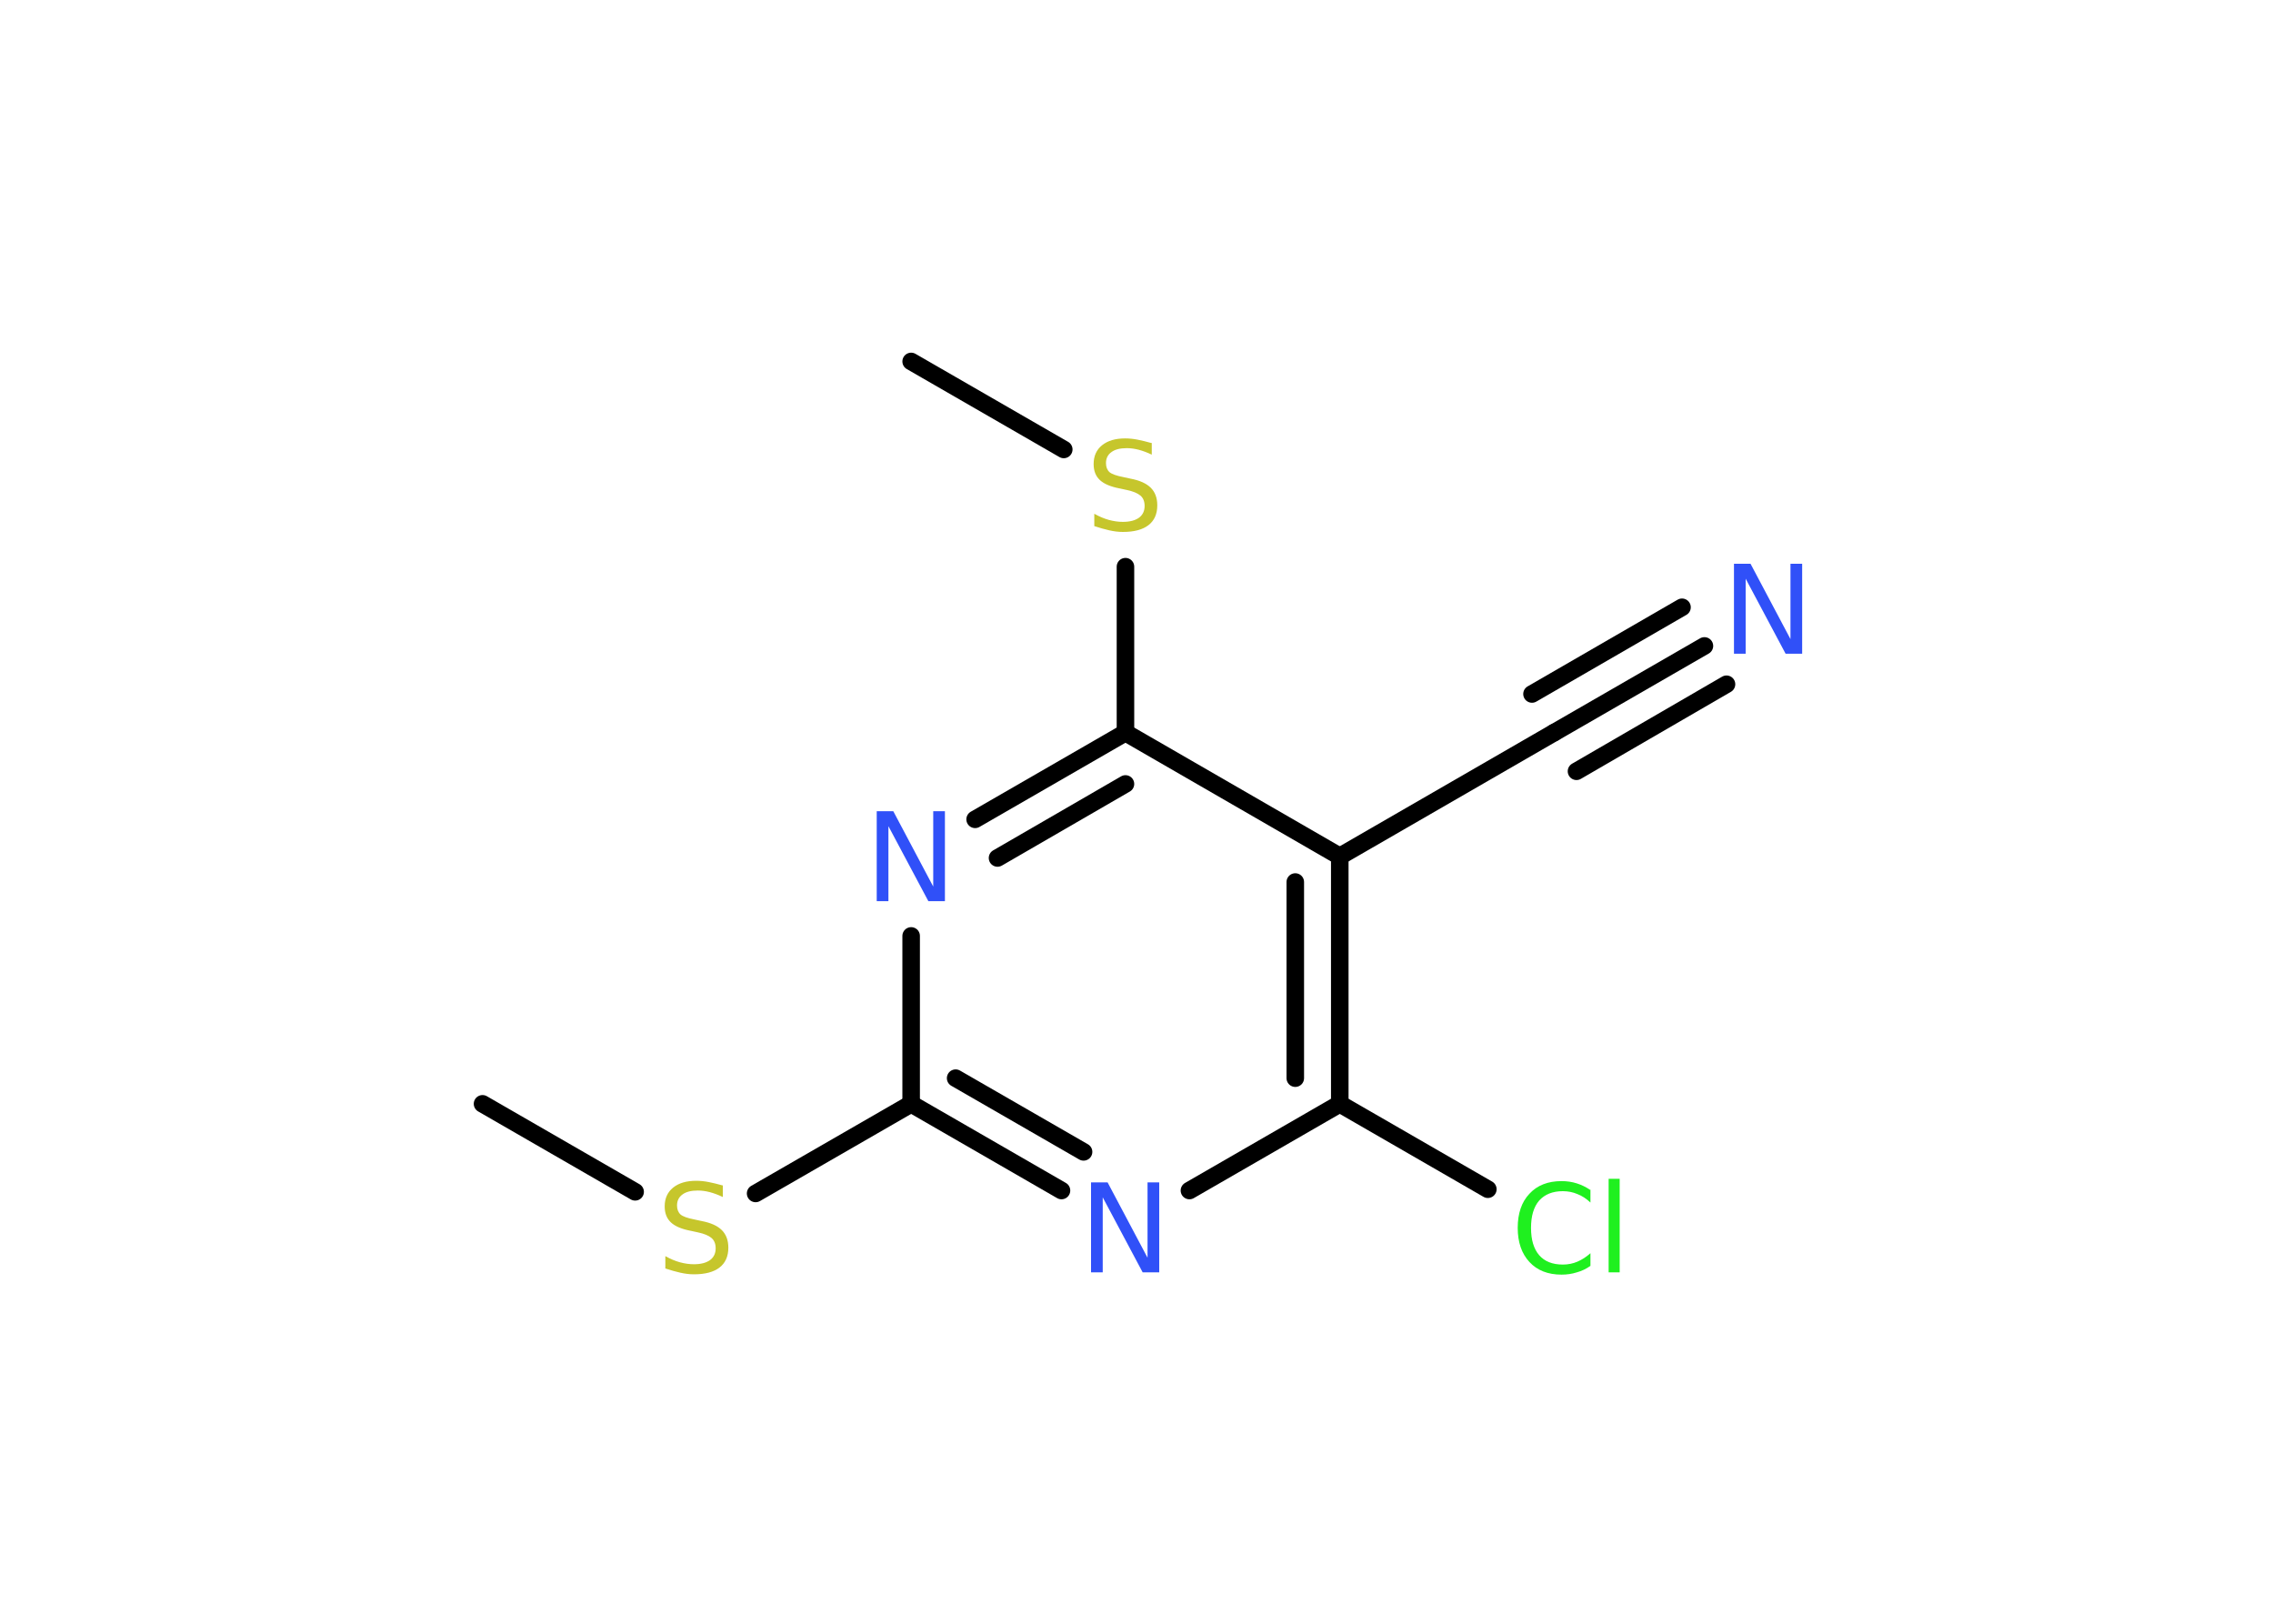 <?xml version='1.0' encoding='UTF-8'?>
<!DOCTYPE svg PUBLIC "-//W3C//DTD SVG 1.1//EN" "http://www.w3.org/Graphics/SVG/1.1/DTD/svg11.dtd">
<svg version='1.2' xmlns='http://www.w3.org/2000/svg' xmlns:xlink='http://www.w3.org/1999/xlink' width='70.0mm' height='50.0mm' viewBox='0 0 70.0 50.0'>
  <desc>Generated by the Chemistry Development Kit (http://github.com/cdk)</desc>
  <g stroke-linecap='round' stroke-linejoin='round' stroke='#000000' stroke-width='.54' fill='#3050F8'>
    <rect x='.0' y='.0' width='70.0' height='50.0' fill='#FFFFFF' stroke='none'/>
    <g id='mol1' class='mol'>
      <line id='mol1bnd1' class='bond' x1='14.86' y1='33.99' x2='19.56' y2='36.7'/>
      <line id='mol1bnd2' class='bond' x1='23.27' y1='36.75' x2='28.06' y2='33.99'/>
      <g id='mol1bnd3' class='bond'>
        <line x1='28.06' y1='33.99' x2='32.69' y2='36.66'/>
        <line x1='29.43' y1='33.2' x2='33.37' y2='35.47'/>
      </g>
      <line id='mol1bnd4' class='bond' x1='36.63' y1='36.66' x2='41.26' y2='33.99'/>
      <line id='mol1bnd5' class='bond' x1='41.26' y1='33.99' x2='45.82' y2='36.62'/>
      <g id='mol1bnd6' class='bond'>
        <line x1='41.26' y1='33.99' x2='41.26' y2='26.37'/>
        <line x1='39.89' y1='33.2' x2='39.89' y2='27.16'/>
      </g>
      <line id='mol1bnd7' class='bond' x1='41.26' y1='26.37' x2='47.86' y2='22.56'/>
      <g id='mol1bnd8' class='bond'>
        <line x1='47.86' y1='22.56' x2='52.49' y2='19.89'/>
        <line x1='47.18' y1='21.37' x2='51.8' y2='18.7'/>
        <line x1='48.55' y1='23.75' x2='53.17' y2='21.07'/>
      </g>
      <line id='mol1bnd9' class='bond' x1='41.26' y1='26.37' x2='34.66' y2='22.56'/>
      <line id='mol1bnd10' class='bond' x1='34.66' y1='22.56' x2='34.66' y2='17.45'/>
      <line id='mol1bnd11' class='bond' x1='32.76' y1='13.84' x2='28.06' y2='11.13'/>
      <g id='mol1bnd12' class='bond'>
        <line x1='34.66' y1='22.56' x2='30.03' y2='25.23'/>
        <line x1='34.66' y1='24.14' x2='30.72' y2='26.42'/>
      </g>
      <line id='mol1bnd13' class='bond' x1='28.06' y1='33.99' x2='28.06' y2='28.82'/>
      <path id='mol1atm2' class='atom' d='M22.26 36.5v.36q-.21 -.1 -.4 -.15q-.19 -.05 -.37 -.05q-.31 .0 -.47 .12q-.17 .12 -.17 .34q.0 .18 .11 .28q.11 .09 .42 .15l.23 .05q.42 .08 .62 .28q.2 .2 .2 .54q.0 .4 -.27 .61q-.27 .21 -.79 .21q-.2 .0 -.42 -.05q-.22 -.05 -.46 -.13v-.38q.23 .13 .45 .19q.22 .06 .43 .06q.32 .0 .5 -.13q.17 -.13 .17 -.36q.0 -.21 -.13 -.32q-.13 -.11 -.41 -.17l-.23 -.05q-.42 -.08 -.61 -.26q-.19 -.18 -.19 -.49q.0 -.37 .26 -.58q.26 -.21 .71 -.21q.19 .0 .39 .04q.2 .04 .41 .1z' stroke='none' fill='#C6C62C'/>
      <path id='mol1atm4' class='atom' d='M33.61 36.41h.5l1.23 2.32v-2.32h.36v2.77h-.51l-1.23 -2.31v2.31h-.36v-2.77z' stroke='none'/>
      <path id='mol1atm6' class='atom' d='M48.98 36.63v.4q-.19 -.18 -.4 -.26q-.21 -.09 -.45 -.09q-.47 .0 -.73 .29q-.25 .29 -.25 .84q.0 .55 .25 .84q.25 .29 .73 .29q.24 .0 .45 -.09q.21 -.09 .4 -.26v.39q-.2 .14 -.42 .2q-.22 .07 -.47 .07q-.63 .0 -.99 -.39q-.36 -.39 -.36 -1.05q.0 -.67 .36 -1.05q.36 -.39 .99 -.39q.25 .0 .47 .07q.22 .07 .41 .2zM49.54 36.3h.34v2.88h-.34v-2.88z' stroke='none' fill='#1FF01F'/>
      <path id='mol1atm9' class='atom' d='M53.41 17.36h.5l1.23 2.32v-2.32h.36v2.77h-.51l-1.23 -2.31v2.31h-.36v-2.77z' stroke='none'/>
      <path id='mol1atm11' class='atom' d='M35.47 13.64v.36q-.21 -.1 -.4 -.15q-.19 -.05 -.37 -.05q-.31 .0 -.47 .12q-.17 .12 -.17 .34q.0 .18 .11 .28q.11 .09 .42 .15l.23 .05q.42 .08 .62 .28q.2 .2 .2 .54q.0 .4 -.27 .61q-.27 .21 -.79 .21q-.2 .0 -.42 -.05q-.22 -.05 -.46 -.13v-.38q.23 .13 .45 .19q.22 .06 .43 .06q.32 .0 .5 -.13q.17 -.13 .17 -.36q.0 -.21 -.13 -.32q-.13 -.11 -.41 -.17l-.23 -.05q-.42 -.08 -.61 -.26q-.19 -.18 -.19 -.49q.0 -.37 .26 -.58q.26 -.21 .71 -.21q.19 .0 .39 .04q.2 .04 .41 .1z' stroke='none' fill='#C6C62C'/>
      <path id='mol1atm13' class='atom' d='M27.01 24.98h.5l1.23 2.32v-2.32h.36v2.77h-.51l-1.23 -2.31v2.31h-.36v-2.77z' stroke='none'/>
    </g>
  </g>
</svg>
